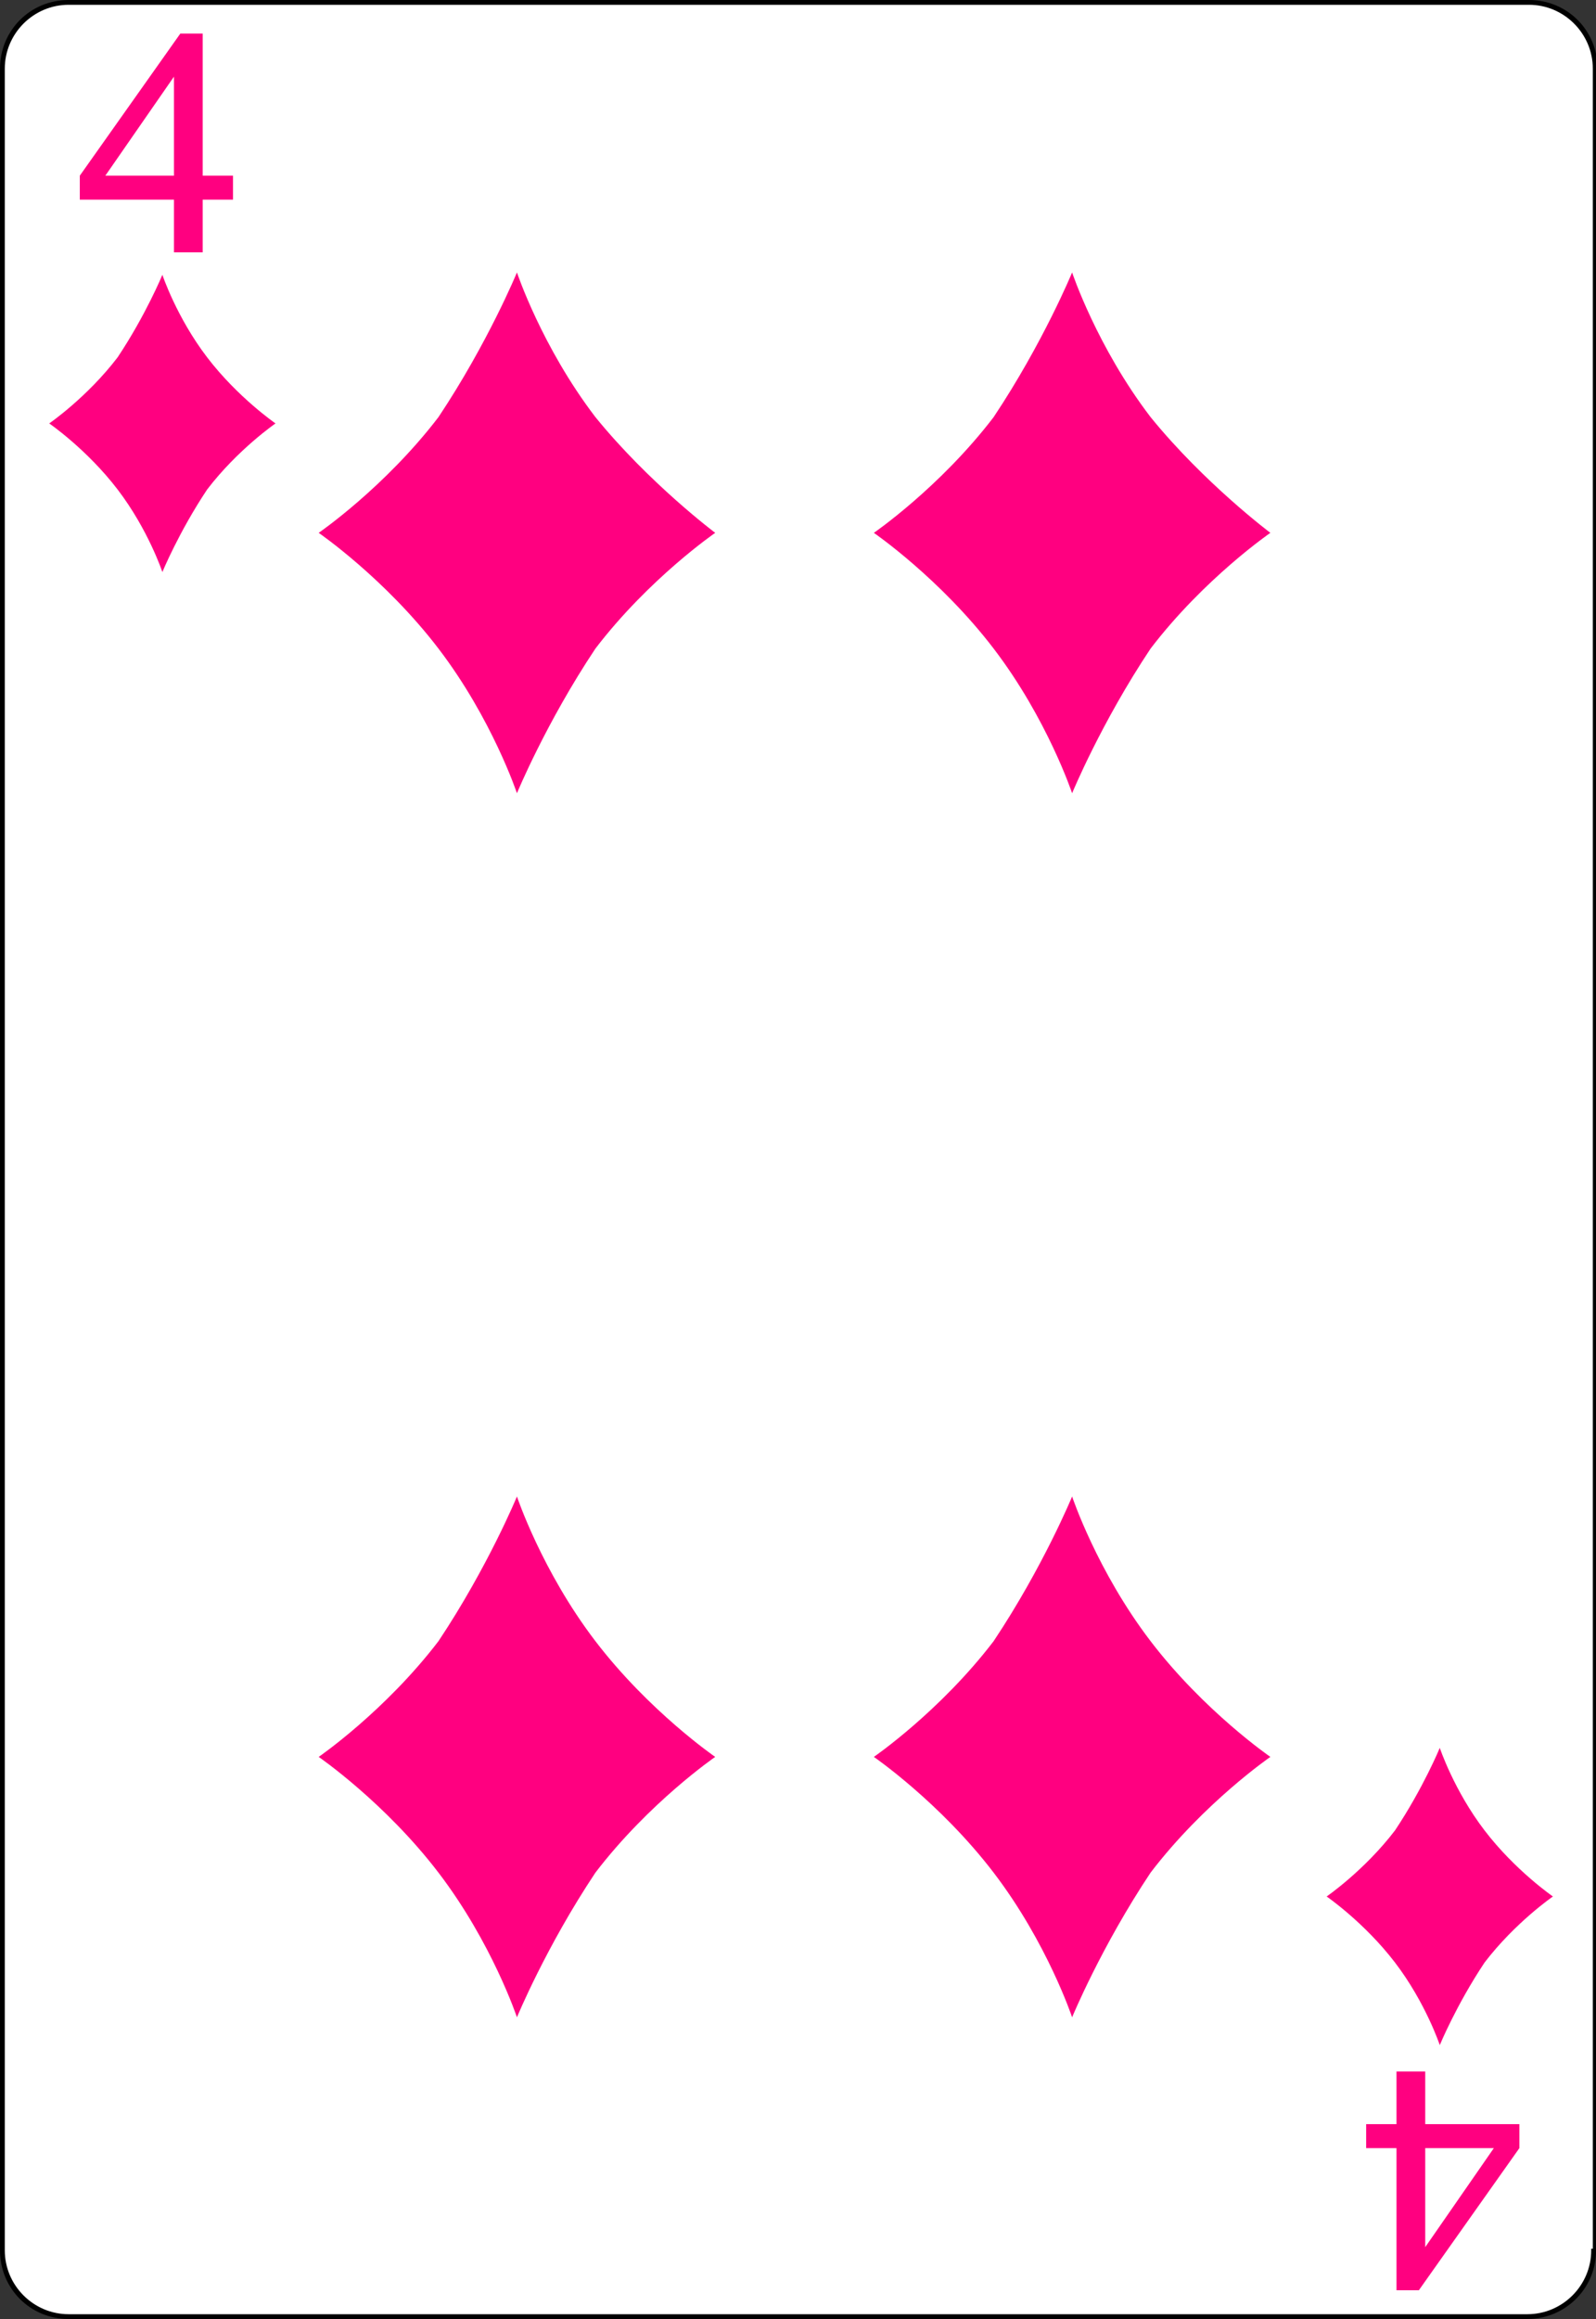 <?xml version="1.0" encoding="utf-8"?>
<!-- Generator: Adobe Illustrator 22.0.0, SVG Export Plug-In . SVG Version: 6.00 Build 0)  -->
<svg version="1.1"
	 id="svg2" inkscape:export-filename="/home/byron/art/cards/final/PNGs/4_of_diamonds.png" inkscape:export-xdpi="215.44792" inkscape:export-ydpi="215.44792" inkscape:version="0.48.0 r9654" sodipodi:docname="4_of_diamonds.svg" xmlns:cc="http://creativecommons.org/ns#" xmlns:dc="http://purl.org/dc/elements/1.1/" xmlns:inkscape="http://www.inkscape.org/namespaces/inkscape" xmlns:rdf="http://www.w3.org/1999/02/22-rdf-syntax-ns#" xmlns:sodipodi="http://sodipodi.sourceforge.net/DTD/sodipodi-0.dtd" xmlns:svg="http://www.w3.org/2000/svg"
	 xmlns="http://www.w3.org/2000/svg" xmlns:xlink="http://www.w3.org/1999/xlink" x="0px" y="0px" viewBox="0 0 100 145.2"
	 style="enable-background:new 0 0 100 145.2;" xml:space="preserve" height="145.2px" width="100px">
<rect x="0" y="0" width="100" height="145.2" fill="#333333" stroke="none"/>
<style type="text/css">
	.st0{fill:#FFFFFF;}
	.st1{enable-background:new    ;}
	.st2{fill:#FF0080;}
</style>
<sodipodi:namedview  bordercolor="#666666" borderopacity="1" gridtolerance="10" guidetolerance="10" id="namedview39" inkscape:current-layer="svg2" inkscape:cx="72.124594" inkscape:cy="147.27218" inkscape:pageopacity="0" inkscape:pageshadow="2" inkscape:window-height="977" inkscape:window-maximized="1" inkscape:window-width="1680" inkscape:window-x="0" inkscape:window-y="25" inkscape:zoom="1.7208768" objecttolerance="10" pagecolor="#ffffff" showgrid="false">
	</sodipodi:namedview>
<g id="Layer_x0020_1">
	<g id="path5">
		<path class="st0" d="M99.8,140.9c0,2.3-1.9,4.1-4.1,4.1H4.3c-2.3,0-4.1-1.9-4.1-4.1V4.3C0.1,2,2,0.1,4.3,0.1h91.5
			c2.3,0,4.1,1.9,4.1,4.1L99.8,140.9L99.8,140.9z"/>
		<path d="M95.7,145.2H4.3c-2.4,0-4.3-1.9-4.3-4.3V4.3C0,1.9,1.9,0,4.3,0h91.5c2.4,0,4.3,1.9,4.3,4.3v136.8H100
			C99.9,143.4,98,145.2,95.7,145.2z M4.3,0.3c-2.2,0-4,1.8-4,4v136.6c0,2.2,1.8,4,4,4h91.4c2.2,0,4-1.8,4-4v-0.1h0.1V4.3
			c0-2.2-1.8-4-4-4H4.3z"/>
	</g>
	<g id="g7">
		<g id="g9">
		</g>
	</g>
	<g id="g15">
	</g>
	<g id="g19">
	</g>
	<g id="g23">
		<g id="g25">
		</g>
	</g>
	<g id="g31">
		<g id="g33">
		</g>
	</g>
</g>
<g class="st1">
	<path class="st2" d="M10.9,15.8v-3.3H5V11l6.3-8.9h1.4V11h1.9v1.5h-1.9v3.3H10.9z M10.9,11V4.8L6.6,11H10.9z"/>
</g>
<g class="st1">
	<path class="st2" d="M89.3,129.7v3.3h5.9v1.5l-6.3,8.9h-1.4v-8.9h-1.9V133h1.9v-3.3H89.3z M89.3,134.5v6.2l4.3-6.2H89.3z"/>
</g>
<g id="layer1-2-6" transform="matrix(1.477,0,0,1.477,16.968,44.236)">
	<g id="dl-6">
		<path inkscape:connector-curvature="0" sodipodi:nodetypes="ccccccccc" class="st2" d="M-2.7-14.8c-1.3-1.7-1.9-3.5-1.9-3.5
			s-0.7,1.7-1.9,3.5C-7.8-13.1-9.4-12-9.4-12s1.6,1.1,2.9,2.8c1.3,1.7,1.9,3.5,1.9,3.5s0.7-1.7,1.9-3.5c1.3-1.7,2.9-2.8,2.9-2.8
			S-1.4-13.1-2.7-14.8z"/>
	</g>
</g>
<g id="layer1-2-6-4" transform="matrix(1.477,0,0,1.477,150.621,198.503)">
	<g id="dl-6-9">
		<path inkscape:connector-curvature="0" sodipodi:nodetypes="ccccccccc" class="st2" d="M-39-56.8c-1.3-1.7-1.9-3.5-1.9-3.5
			s-0.7,1.7-1.9,3.5c-1.3,1.7-2.9,2.8-2.9,2.8s1.6,1.1,2.9,2.8c1.3,1.7,1.9,3.5,1.9,3.5s0.7-1.7,1.9-3.5c1.3-1.7,2.9-2.8,2.9-2.8
			S-37.7-55.1-39-56.8z"/>
	</g>
</g>
<g id="layer1-2-6-8" transform="matrix(2.588,0,0,2.588,112.206,184.022)">
	<g id="dl-6-8">
		<path inkscape:connector-curvature="0" sodipodi:nodetypes="ccccccccc" class="st2" d="M-15.5-31.4c-1.3-1.7-1.9-3.5-1.9-3.5
			s-0.7,1.7-1.9,3.5c-1.3,1.7-2.9,2.8-2.9,2.8s1.6,1.1,2.9,2.8c1.3,1.7,1.9,3.5,1.9,3.5s0.7-1.7,1.9-3.5c1.3-1.7,2.9-2.8,2.9-2.8
			S-14.2-29.7-15.5-31.4z"/>
	</g>
</g>
<g id="layer1-2-6-8-2" transform="matrix(2.588,0,0,2.588,112.206,55.62)">
	<g id="dl-6-8-6">
		<path inkscape:connector-curvature="0" sodipodi:nodetypes="ccccccccc" class="st2" d="M-15.5-11.4c-1.3-1.7-1.9-3.5-1.9-3.5
			s-0.7,1.7-1.9,3.5c-1.3,1.7-2.9,2.8-2.9,2.8s1.6,1.1,2.9,2.8c1.3,1.7,1.9,3.5,1.9,3.5s0.7-1.7,1.9-3.5c1.3-1.7,2.9-2.8,2.9-2.8
			S-14.2-9.8-15.5-11.4z"/>
	</g>
</g>
<g id="layer1-2-6-8-8" transform="matrix(2.588,0,0,2.588,54.129,184.022)">
	<g id="dl-6-8-8">
		<path inkscape:connector-curvature="0" sodipodi:nodetypes="ccccccccc" class="st2" d="M-6.5-31.4c-1.3-1.7-1.9-3.5-1.9-3.5
			s-0.7,1.7-1.9,3.5c-1.3,1.7-2.9,2.8-2.9,2.8s1.6,1.1,2.9,2.8c1.3,1.7,1.9,3.5,1.9,3.5s0.7-1.7,1.9-3.5c1.3-1.7,2.9-2.8,2.9-2.8
			S-5.2-29.7-6.5-31.4z"/>
	</g>
</g>
<g id="layer1-2-6-8-2-4" transform="matrix(2.588,0,0,2.588,54.129,55.62)">
	<g id="dl-6-8-6-3">
		<path inkscape:connector-curvature="0" sodipodi:nodetypes="ccccccccc" class="st2" d="M-6.5-11.4c-1.3-1.7-1.9-3.5-1.9-3.5
			s-0.7,1.7-1.9,3.5c-1.3,1.7-2.9,2.8-2.9,2.8s1.6,1.1,2.9,2.8C-9-4.1-8.4-2.3-8.4-2.3s0.7-1.7,1.9-3.5c1.3-1.7,2.9-2.8,2.9-2.8
			S-5.2-9.8-6.5-11.4z"/>
	</g>
</g>
</svg>
